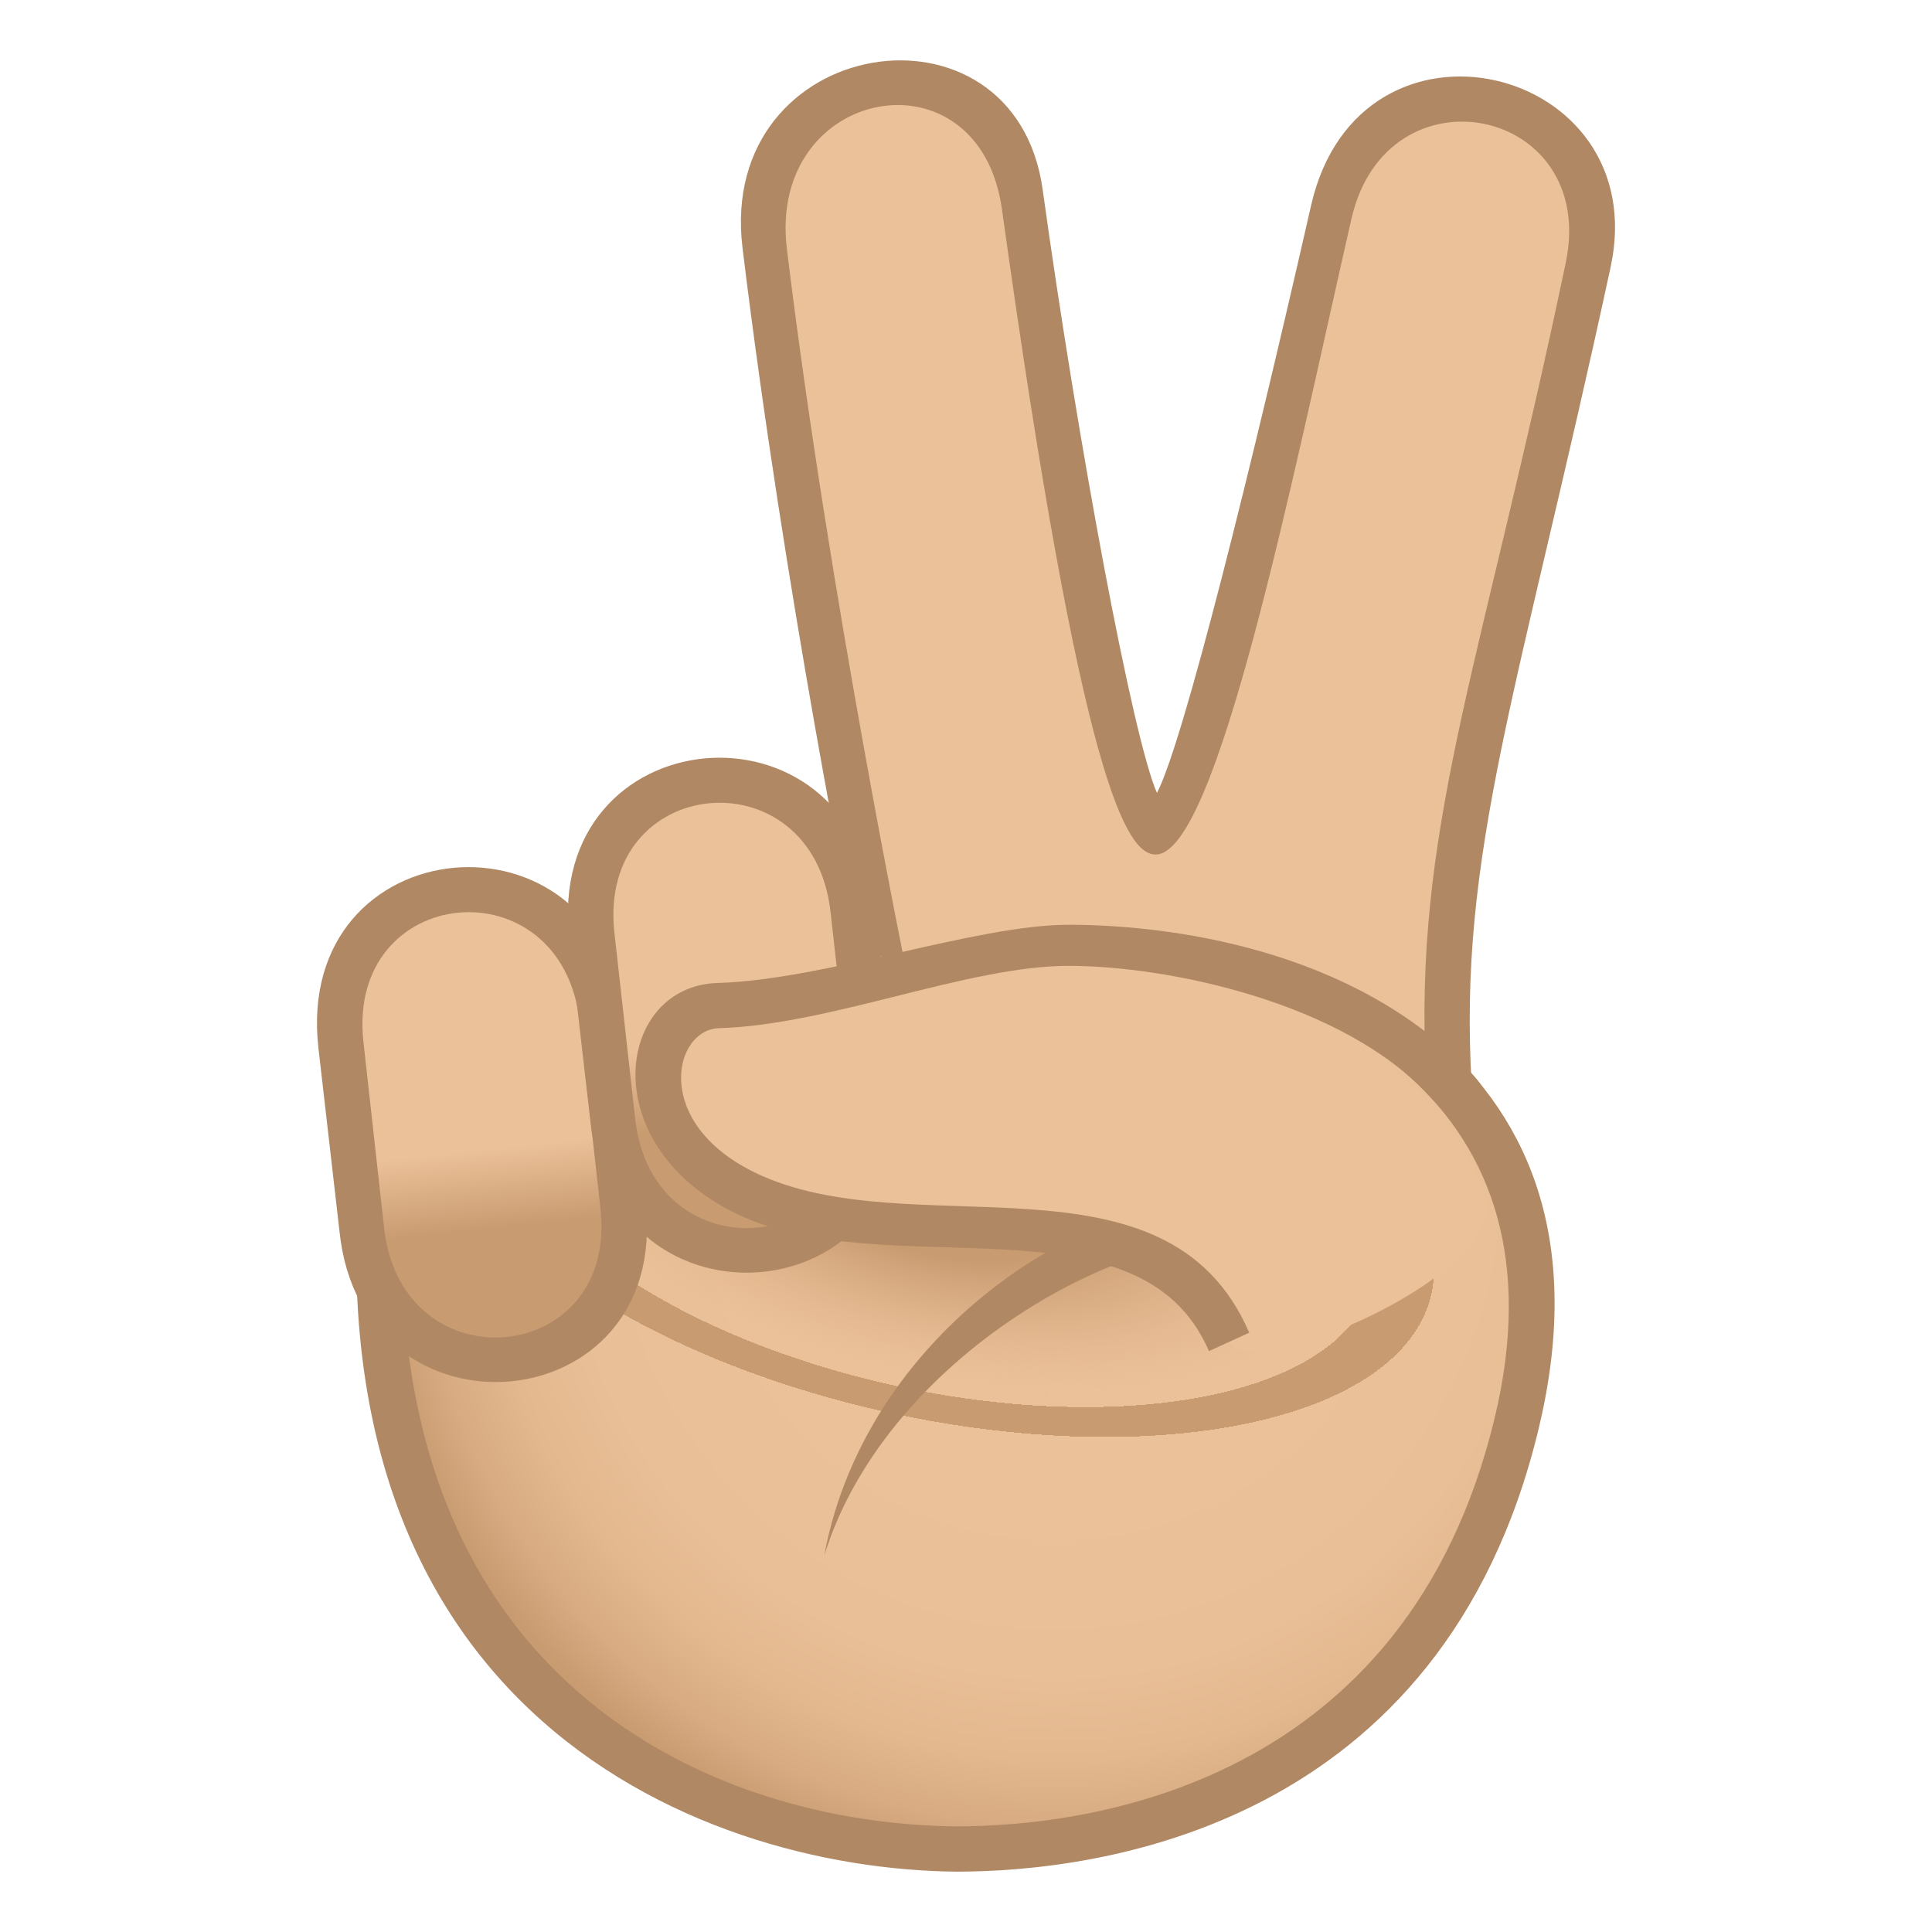 <?xml version="1.0" encoding="utf-8"?>
<!-- Generator: Adobe Illustrator 15.0.0, SVG Export Plug-In . SVG Version: 6.00 Build 0)  -->
<!DOCTYPE svg PUBLIC "-//W3C//DTD SVG 1.1//EN" "http://www.w3.org/Graphics/SVG/1.1/DTD/svg11.dtd">
<svg version="1.1" id="Layer_1" xmlns:x="http://ns.adobe.com/Extensibility/1.0/" xmlns:i="http://ns.adobe.com/AdobeIllustrator/10.0/" xmlns:graph="http://ns.adobe.com/Graphs/1.0/"
	 xmlns="http://www.w3.org/2000/svg" xmlns:xlink="http://www.w3.org/1999/xlink" xmlns:a="http://ns.adobe.com/AdobeSVGViewerExtensions/3.0/"
	 x="0px" y="0px" width="64px" height="64px" viewBox="0 0 64 64" enable-background="new 0 0 64 64" xml:space="preserve">
<radialGradient id="SVGID_1_" cx="34.994" cy="39.301" r="22.915" gradientUnits="userSpaceOnUse">
	<stop  offset="0.449" style="stop-color:#EBC199"/>
	<stop  offset="0.705" style="stop-color:#E9BF97"/>
	<stop  offset="0.829" style="stop-color:#E3B88F"/>
	<stop  offset="0.923" style="stop-color:#D8AB82"/>
	<stop  offset="1" style="stop-color:#C99B71"/>
	<a:midPointStop  offset="0.449" style="stop-color:#EBC199"/>
	<a:midPointStop  offset="0.833" style="stop-color:#EBC199"/>
	<a:midPointStop  offset="1" style="stop-color:#C99B71"/>
</radialGradient>
<path fill="url(#SVGID_1_)" d="M12.946,36.284c-2.889,20.385,11.217,24.891,18.728,24.965c6.504,0.063,15.799-2.592,18.563-14.105
	C55.493,25.233,17.562,28.741,12.946,36.284z"/>
<radialGradient id="SVGID_2_" cx="31.119" cy="39.3" r="29.216" gradientTransform="matrix(0.977 0.213 -0.098 0.45 4.565 14.982)" gradientUnits="userSpaceOnUse">
	<stop  offset="0.17" style="stop-color:#C99B71"/>
	<stop  offset="0.302" style="stop-color:#D4A77E;stop-opacity:0.603"/>
	<stop  offset="0.503" style="stop-color:#EBC199;stop-opacity:0"/>
	<a:midPointStop  offset="0.17" style="stop-color:#C99B71"/>
	<a:midPointStop  offset="0.571" style="stop-color:#C99B71"/>
	<a:midPointStop  offset="0.503" style="stop-color:#EBC199;stop-opacity:0"/>
</radialGradient>
<path fill="url(#SVGID_2_)" d="M12.946,36.284c-2.889,20.385,11.217,24.891,18.728,24.965c6.504,0.063,15.799-2.592,18.563-14.105
	C55.493,25.233,17.562,28.741,12.946,36.284z"/>
<path fill="#B08863" d="M12.21,36.179C9.248,56.462,22.999,61.915,31.68,62.001c4.676,0,16.112-1.432,19.292-14.682
	C56.726,23.338,13.373,28.211,12.21,36.179z M49.513,46.97C46.581,59.183,36.001,60.501,31.68,60.501
	c-8.886-0.086-20.526-5.672-18.009-23.951C18.289,29.686,54.487,26.243,49.513,46.97z"/>
<path fill="#B08863" d="M42.042,41.194l-1.012-1.264c-4.217-0.85-12.295,3.838-13.726,11.602
	C29.411,44.704,38.038,40.165,42.042,41.194z"/>
<path fill="#B08863" d="M53.354,8.848c1.449-6.714-8.316-9.094-9.922-2.045c-1.971,8.654-4.232,17.799-5.107,19.463
	c-0.797-1.801-2.607-11.494-3.785-19.984c-0.928-6.688-10.806-5.16-9.943,1.93c1.397,11.488,3.72,22.904,3.722,22.91
	c3.682,3.042,11.581-1.835,20.434,4.85C48.286,28.241,50.315,22.914,53.354,8.848z"/>
<path fill="#EBC199" d="M44.767,7.254c-1.973,8.654-4.451,21.066-6.486,21.053c-0.961-0.007-2.441-2.328-5.09-21.373
	c-0.75-5.399-7.783-4.094-7.124,1.314c1.397,11.49,4.026,24.264,4.026,24.264c0.355,1.868,5.485-3.258,17.112,2.29
	c-0.238-7.737,1.924-13.049,4.662-26.096C52.952,3.526,45.94,2.096,44.767,7.254z"/>
<path fill="#B08863" d="M10.548,34.714c-0.828-7.317,9.379-8.268,10.129-0.971l0.707,6.123c0.822,7.242-9.379,8.164-10.137,0.934
	L10.548,34.714z"/>
<linearGradient id="SVGID_3_" gradientUnits="userSpaceOnUse" x1="15.214" y1="30.264" x2="16.714" y2="44.264">
	<stop  offset="0.558" style="stop-color:#EBC199"/>
	<stop  offset="0.746" style="stop-color:#C99B71"/>
	<a:midPointStop  offset="0.558" style="stop-color:#EBC199"/>
	<a:midPointStop  offset="0.485" style="stop-color:#EBC199"/>
	<a:midPointStop  offset="0.746" style="stop-color:#C99B71"/>
</linearGradient>
<path fill="url(#SVGID_3_)" d="M12.04,34.521c-0.586-5.256,6.566-5.948,7.16-0.686l0.691,6.199c0.59,5.236-6.572,5.898-7.165,0.66
	L12.04,34.521z"/>
<path fill="#B08863" d="M18.86,31.09c-0.828-7.316,9.38-8.27,10.128-0.971l0.707,6.124c0.822,7.242-9.376,8.164-10.134,0.932
	L18.86,31.09z"/>
<linearGradient id="SVGID_4_" gradientUnits="userSpaceOnUse" x1="23.446" y1="26.614" x2="25.113" y2="40.698">
	<stop  offset="0.558" style="stop-color:#EBC199"/>
	<stop  offset="0.746" style="stop-color:#C99B71"/>
	<a:midPointStop  offset="0.558" style="stop-color:#EBC199"/>
	<a:midPointStop  offset="0.485" style="stop-color:#EBC199"/>
	<a:midPointStop  offset="0.746" style="stop-color:#C99B71"/>
</linearGradient>
<path fill="url(#SVGID_4_)" d="M20.353,30.897c-0.586-5.258,6.568-5.947,7.16-0.686l0.693,6.198c0.588,5.236-6.572,5.9-7.164,0.66
	L20.353,30.897z"/>
<path fill="#EBC199" d="M35.366,31.584c-1.717-0.01-5.79,1.555-11.569,1.725c-2.531,0.072-2.95,4.328,0.881,6.203
	c5.334,2.605,13.567-0.795,16.036,4.939c0.609,1.412,9.514-2.266,8.461-4.982C46.522,32.624,36.565,31.59,35.366,31.584z"/>
<path fill="#B08863" d="M40.048,44.757c-2.301-5.342-10.651-2.111-15.684-4.566c-4.699-2.301-3.941-7.534-0.587-7.629
	c3.563-0.105,8.567-1.928,11.62-1.928c3.375,0,9.438,0.805,13.299,4.868c1.646,1.734-0.15,2.121-1.34,0.814
	c-2.834-3.105-8.646-4.321-11.959-4.321c-3.338,0-7.881,1.956-11.58,2.065c-1.504,0.043-2.227,3.111,1.174,4.775
	c5.175,2.527,13.656-1.037,16.391,5.313L40.048,44.757z"/>
</svg>
